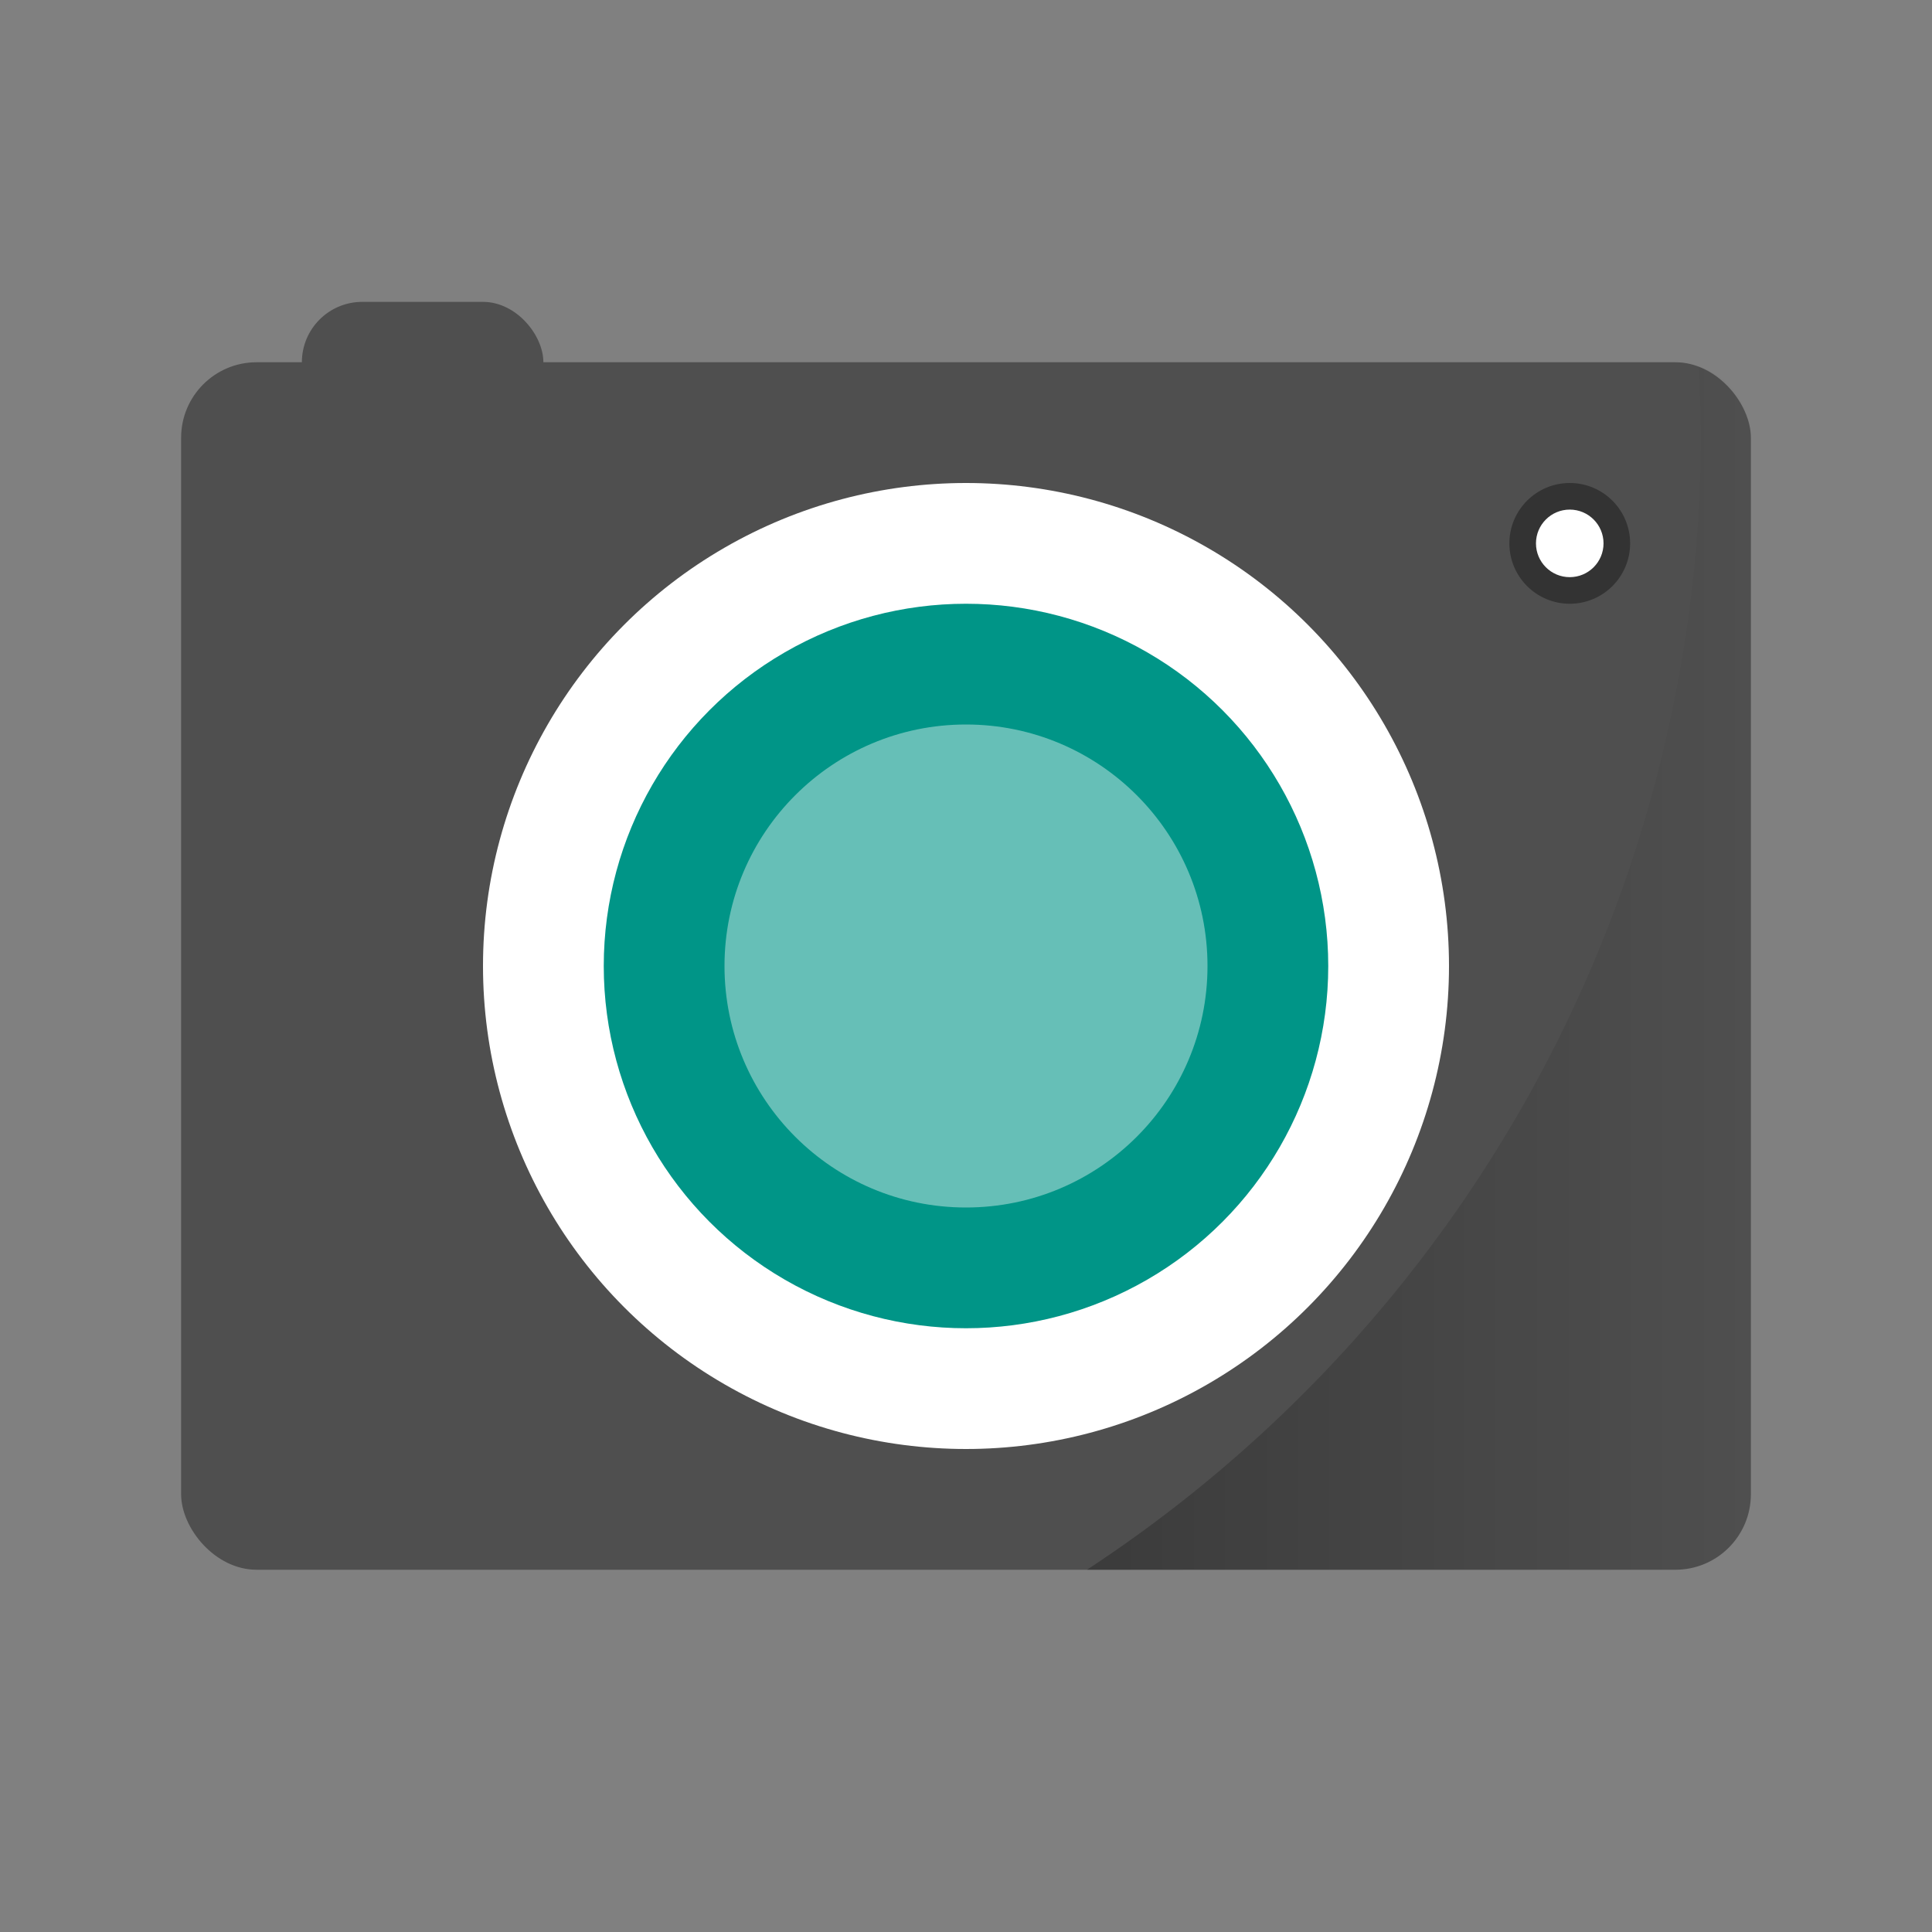 <?xml version="1.0" encoding="UTF-8" standalone="no"?>
<svg
   xmlns:dc="http://purl.org/dc/elements/1.1/"
   xmlns:cc="http://creativecommons.org/ns#"
   xmlns:rdf="http://www.w3.org/1999/02/22-rdf-syntax-ns#"
   xmlns:svg="http://www.w3.org/2000/svg"
   xmlns="http://www.w3.org/2000/svg"
   xmlns:xlink="http://www.w3.org/1999/xlink"
   xmlns:sodipodi="http://sodipodi.sourceforge.net/DTD/sodipodi-0.dtd"
   xmlns:inkscape="http://www.inkscape.org/namespaces/inkscape"
   width="64"
   height="64"
   version="1"
   id="svg22"
   sodipodi:docname="camera-photo.svg"
   inkscape:version="0.92.2 2405546, 2018-03-11">
  <rect width="100%" height="100%" fill="#808080" stroke="none"/>
  <defs
     id="defs26">
    <linearGradient
       inkscape:collect="always"
       id="linearGradient861">
      <stop
         style="stop-color:#000000;stop-opacity:1;"
         offset="0"
         id="stop857" />
      <stop
         style="stop-color:#000000;stop-opacity:0;"
         offset="1"
         id="stop859" />
    </linearGradient>
    <linearGradient
       inkscape:collect="always"
       xlink:href="#linearGradient861"
       id="linearGradient863"
       x1="36.006"
       y1="32.065"
       x2="58"
       y2="32.065"
       gradientUnits="userSpaceOnUse" />
  </defs>
  <sodipodi:namedview
     pagecolor="#ffffff"
     bordercolor="#666666"
     borderopacity="1"
     objecttolerance="10"
     gridtolerance="10"
     guidetolerance="10"
     inkscape:pageopacity="0"
     inkscape:pageshadow="2"
     inkscape:window-width="1920"
     inkscape:window-height="1022"
     id="namedview24"
     showgrid="true"
     inkscape:zoom="3.6875"
     inkscape:cx="10.731373"
     inkscape:cy="38.446609"
     inkscape:window-x="0"
     inkscape:window-y="28"
     inkscape:window-maximized="1"
     inkscape:current-layer="svg22">
    <inkscape:grid
       type="xygrid"
       id="grid837" />
  </sodipodi:namedview>
  <rect
     style="fill:#4f4f4f"
     width="8"
     height="8"
     x="10"
     y="10"
     rx="2"
     ry="2"
     id="rect4" />
  <rect
     style="fill:#4f4f4f"
     width="52"
     height="40"
     x="6"
     y="12"
     rx="2.5"
     ry="2.5"
     id="rect6" />
  <circle
     style="opacity:1;fill:#333333"
     cx="52"
     cy="18"
     r="2"
     id="circle8" />
  <circle
     style="opacity:1;fill:#ffffff"
     cx="32"
     cy="32"
     r="16"
     id="circle10" />
  <circle
     style="fill:#009587"
     cx="32"
     cy="-32"
     r="12"
     transform="scale(1,-1)"
     id="circle14" />
  <circle
     style="fill:#66bfb7"
     cx="32"
     cy="32"
     r="8"
     id="circle18" />
  <circle
     id="circle835"
     r="1.119"
     cy="18"
     cx="52"
     style="opacity:1;fill:#ffffff;stroke-width:0.559" />
  <path
     style="fill:url(#linearGradient863);opacity:0.25;fill-opacity:1"
     d="M 56.264 12.131 A 45 45 0 0 1 56.342 14.383 A 45 45 0 0 1 36.006 52 L 55.5 52 C 56.885 52 58 50.885 58 49.5 L 58 14.5 C 58 13.383 57.27 12.454 56.264 12.131 z "
     id="rect852" />
</svg>
